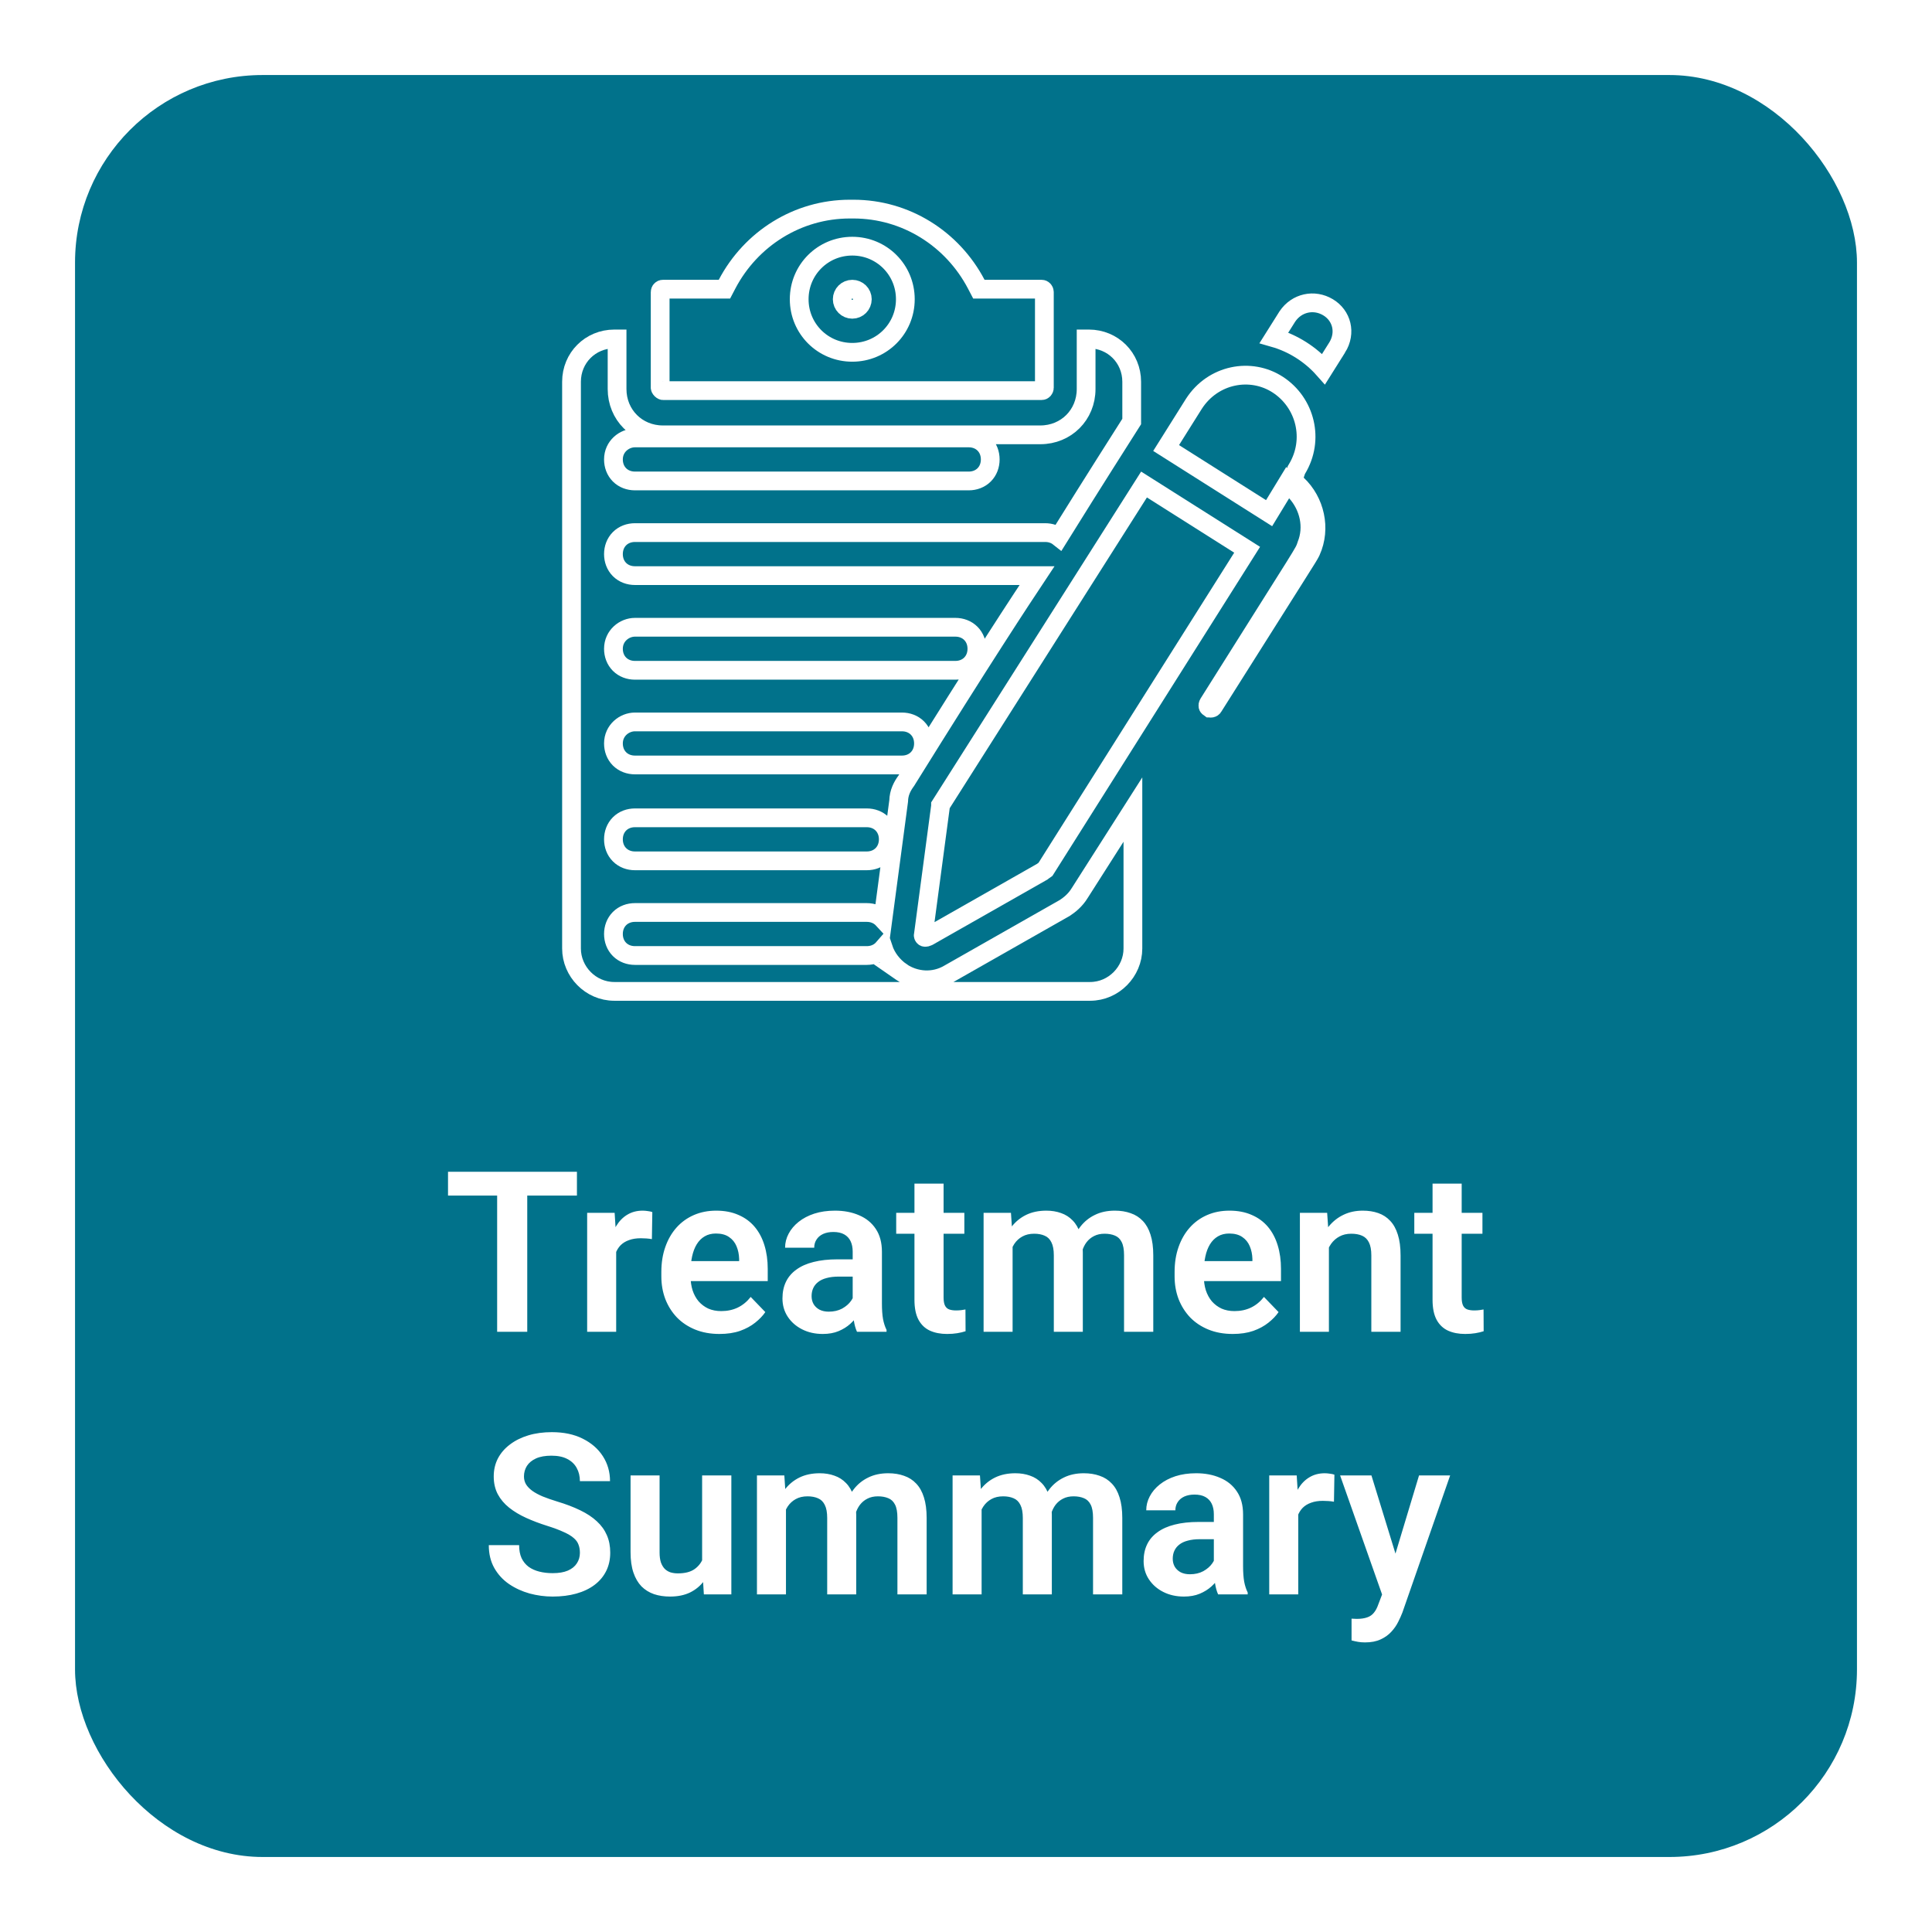 <svg width="103" height="103" viewBox="0 0 103 103" fill="none" xmlns="http://www.w3.org/2000/svg">
<g filter="url(#filter0_d_1640_5684)">
<rect x="4" width="95" height="95.001" rx="10" fill="#01728B"/>
</g>
<g clip-path="url(#clip0_1640_5684)">
<path d="M56.745 48.417L56.761 48.408L56.776 48.398C56.991 48.255 57.32 48.013 57.57 47.598L60.398 43.161V50.57C60.398 51.79 59.385 52.853 58.116 52.853H32.751C31.482 52.853 30.469 51.79 30.469 50.57V20.353C30.469 19.076 31.474 18.07 32.751 18.07H32.898V20.741C32.898 22.117 33.963 23.182 35.339 23.182H55.463C56.839 23.182 57.904 22.117 57.904 20.741V18.07H58.051C59.328 18.07 60.334 19.076 60.334 20.353V22.472C58.148 25.911 57.023 27.72 56.453 28.637C56.246 28.473 55.989 28.394 55.722 28.394H33.851C33.543 28.394 33.248 28.499 33.028 28.718C32.809 28.938 32.704 29.233 32.704 29.541C32.704 29.849 32.809 30.144 33.028 30.364C33.248 30.583 33.543 30.688 33.851 30.688H55.287C54.409 32.01 52.424 35.017 48.32 41.618C48.104 41.909 47.92 42.257 47.91 42.705L47.07 49.01C47.058 48.997 47.045 48.984 47.033 48.971C46.813 48.752 46.518 48.647 46.21 48.647H33.851C33.543 48.647 33.248 48.752 33.028 48.971C32.809 49.191 32.704 49.486 32.704 49.794C32.704 50.102 32.809 50.397 33.028 50.617C33.248 50.836 33.543 50.941 33.851 50.941H46.21C46.518 50.941 46.813 50.836 47.033 50.617C47.053 50.596 47.072 50.575 47.091 50.553C47.257 51.053 47.596 51.498 48.059 51.821L48.058 51.821L48.068 51.828C48.794 52.312 49.776 52.401 50.603 51.908L56.745 48.417ZM51.645 23.347H33.851C33.285 23.347 32.704 23.797 32.704 24.494C32.704 24.802 32.809 25.097 33.028 25.317C33.248 25.536 33.543 25.641 33.851 25.641H51.645C51.953 25.641 52.248 25.536 52.468 25.317C52.688 25.097 52.792 24.802 52.792 24.494C52.792 24.186 52.688 23.891 52.468 23.671C52.248 23.451 51.953 23.347 51.645 23.347ZM50.934 33.441H33.851C33.285 33.441 32.704 33.892 32.704 34.588C32.704 34.896 32.809 35.191 33.028 35.411C33.248 35.63 33.543 35.735 33.851 35.735H50.934C51.241 35.735 51.536 35.63 51.756 35.411C51.976 35.191 52.081 34.896 52.081 34.588C52.081 34.28 51.976 33.985 51.756 33.765C51.536 33.546 51.241 33.441 50.934 33.441ZM48.086 38.488H33.851C33.285 38.488 32.704 38.939 32.704 39.635C32.704 39.943 32.809 40.238 33.028 40.458C33.248 40.677 33.543 40.782 33.851 40.782H48.086C48.394 40.782 48.689 40.677 48.909 40.458C49.129 40.238 49.233 39.943 49.233 39.635C49.233 39.327 49.129 39.032 48.909 38.812C48.689 38.593 48.394 38.488 48.086 38.488ZM33.851 45.894H46.21C46.518 45.894 46.813 45.789 47.033 45.569C47.252 45.35 47.357 45.054 47.357 44.747C47.357 44.439 47.252 44.144 47.033 43.924C46.813 43.705 46.518 43.6 46.21 43.6H33.851C33.543 43.6 33.248 43.705 33.028 43.924C32.809 44.144 32.704 44.439 32.704 44.747C32.704 45.054 32.809 45.35 33.028 45.569C33.248 45.789 33.543 45.894 33.851 45.894Z" stroke="white"/>
<path d="M45.973 15.953C45.973 16.249 45.733 16.489 45.438 16.489C45.142 16.489 44.902 16.249 44.902 15.953C44.902 15.658 45.142 15.418 45.438 15.418C45.733 15.418 45.973 15.658 45.973 15.953Z" stroke="white"/>
<path d="M52.047 15.15L52.187 15.418H52.489H55.531C55.578 15.418 55.61 15.435 55.634 15.461C55.663 15.493 55.678 15.534 55.678 15.565V20.677C55.678 20.708 55.663 20.749 55.634 20.781C55.61 20.807 55.578 20.824 55.531 20.824H35.343C35.342 20.824 35.333 20.823 35.316 20.815C35.297 20.806 35.273 20.79 35.251 20.768C35.229 20.746 35.213 20.723 35.204 20.703C35.196 20.686 35.195 20.677 35.195 20.677V15.565C35.195 15.534 35.209 15.493 35.239 15.461C35.263 15.435 35.295 15.418 35.342 15.418H38.319H38.621L38.761 15.15C40.037 12.72 42.524 11.148 45.307 11.148H45.501C48.285 11.148 50.771 12.72 52.047 15.15ZM50.142 42.936C50.142 42.931 50.142 42.928 50.142 42.924L60.991 25.831L66.488 29.309L55.735 46.35C55.727 46.356 55.718 46.362 55.706 46.37L55.703 46.372C55.681 46.386 55.649 46.408 55.619 46.43C55.602 46.442 55.583 46.456 55.562 46.474L49.473 49.935C49.337 50 49.28 49.965 49.273 49.961C49.258 49.951 49.24 49.931 49.228 49.905C49.218 49.881 49.218 49.864 49.222 49.851L49.228 49.824L49.232 49.796L50.138 43.002L50.142 42.969V42.936ZM48.266 15.953C48.266 14.383 47.007 13.124 45.437 13.124C43.866 13.124 42.607 14.383 42.607 15.953C42.607 17.524 43.866 18.783 45.437 18.783C47.007 18.783 48.266 17.524 48.266 15.953ZM67.918 18.007L68.632 16.873C69.131 16.13 70.061 15.937 70.803 16.382C71.531 16.819 71.783 17.735 71.284 18.535C71.283 18.535 71.283 18.535 71.283 18.535L70.565 19.677C69.869 18.893 68.943 18.3 67.918 18.007Z" stroke="white"/>
<path d="M69.141 25.011L69.112 25.059L69.094 25.113L69.03 25.307L68.929 25.61L69.161 25.829C70.112 26.723 70.442 28.174 69.894 29.391C69.88 29.417 69.87 29.439 69.859 29.461C69.727 29.721 69.554 29.961 64.681 37.686L64.681 37.686L64.675 37.696C64.662 37.718 64.632 37.743 64.582 37.753C64.531 37.763 64.502 37.749 64.499 37.747C64.498 37.747 64.498 37.747 64.498 37.747L64.478 37.732L64.455 37.718C64.414 37.694 64.402 37.668 64.397 37.645C64.392 37.617 64.393 37.566 64.431 37.502C65.904 35.159 66.949 33.502 67.692 32.323C68.302 31.357 68.708 30.713 68.982 30.275C69.282 29.794 69.431 29.549 69.513 29.398C69.593 29.248 69.62 29.163 69.642 29.093C69.644 29.084 69.647 29.076 69.65 29.067C70.045 28.097 69.791 26.999 69.099 26.23L68.65 25.731L68.3 26.305L67.659 27.358L62.169 23.885L63.65 21.527C64.666 19.949 66.683 19.566 68.13 20.513C69.593 21.469 70.098 23.436 69.141 25.011Z" stroke="white"/>
</g>
<path d="M28.109 62.469V71H26.504V62.469H28.109ZM30.758 62.469V63.74H23.885V62.469H30.758ZM32.85 65.955V71H31.303V64.66H32.768L32.85 65.955ZM34.777 64.619L34.754 66.061C34.668 66.045 34.57 66.033 34.461 66.025C34.355 66.018 34.256 66.014 34.162 66.014C33.924 66.014 33.715 66.047 33.535 66.113C33.355 66.176 33.205 66.268 33.084 66.389C32.967 66.51 32.877 66.658 32.815 66.834C32.752 67.006 32.717 67.201 32.709 67.42L32.375 67.379C32.375 66.977 32.416 66.603 32.498 66.26C32.58 65.916 32.699 65.615 32.855 65.357C33.012 65.1 33.207 64.9 33.441 64.76C33.68 64.615 33.953 64.543 34.262 64.543C34.348 64.543 34.44 64.551 34.537 64.566C34.639 64.578 34.719 64.596 34.777 64.619ZM38.357 71.117C37.877 71.117 37.445 71.039 37.062 70.883C36.68 70.727 36.353 70.51 36.084 70.232C35.818 69.951 35.613 69.625 35.469 69.254C35.328 68.879 35.258 68.477 35.258 68.047V67.812C35.258 67.324 35.328 66.881 35.469 66.482C35.609 66.08 35.809 65.734 36.066 65.445C36.324 65.156 36.633 64.934 36.992 64.777C37.352 64.621 37.748 64.543 38.182 64.543C38.631 64.543 39.027 64.619 39.371 64.772C39.715 64.92 40.002 65.131 40.232 65.404C40.463 65.678 40.637 66.006 40.754 66.389C40.871 66.768 40.93 67.188 40.93 67.648V68.299H35.961V67.232H39.406V67.115C39.398 66.869 39.352 66.644 39.266 66.441C39.18 66.234 39.047 66.07 38.867 65.949C38.688 65.824 38.455 65.762 38.17 65.762C37.94 65.762 37.738 65.812 37.566 65.914C37.398 66.012 37.258 66.152 37.145 66.336C37.035 66.516 36.953 66.731 36.898 66.981C36.844 67.231 36.816 67.508 36.816 67.812V68.047C36.816 68.312 36.852 68.559 36.922 68.785C36.996 69.012 37.103 69.209 37.244 69.377C37.389 69.541 37.56 69.67 37.76 69.764C37.963 69.853 38.193 69.898 38.451 69.898C38.775 69.898 39.068 69.836 39.33 69.711C39.596 69.582 39.826 69.393 40.022 69.143L40.801 69.951C40.668 70.147 40.488 70.334 40.262 70.514C40.039 70.693 39.77 70.84 39.453 70.953C39.137 71.062 38.772 71.117 38.357 71.117ZM45.459 69.652V66.728C45.459 66.514 45.422 66.328 45.348 66.172C45.273 66.016 45.16 65.894 45.008 65.809C44.855 65.723 44.662 65.68 44.428 65.68C44.221 65.68 44.039 65.715 43.883 65.785C43.73 65.856 43.613 65.955 43.531 66.084C43.449 66.209 43.408 66.353 43.408 66.518H41.855C41.855 66.256 41.918 66.008 42.043 65.773C42.168 65.535 42.346 65.324 42.576 65.141C42.81 64.953 43.09 64.807 43.414 64.701C43.742 64.596 44.109 64.543 44.516 64.543C44.996 64.543 45.424 64.625 45.799 64.789C46.178 64.949 46.475 65.191 46.69 65.516C46.908 65.84 47.018 66.248 47.018 66.74V69.506C47.018 69.822 47.037 70.094 47.076 70.32C47.119 70.543 47.182 70.736 47.264 70.9V71H45.688C45.613 70.84 45.557 70.637 45.518 70.391C45.478 70.141 45.459 69.894 45.459 69.652ZM45.676 67.139L45.688 68.059H44.709C44.467 68.059 44.254 68.084 44.07 68.135C43.887 68.182 43.736 68.252 43.619 68.346C43.502 68.436 43.414 68.545 43.355 68.674C43.297 68.799 43.268 68.941 43.268 69.102C43.268 69.258 43.303 69.398 43.373 69.523C43.447 69.648 43.553 69.748 43.69 69.822C43.83 69.893 43.994 69.928 44.182 69.928C44.455 69.928 44.693 69.873 44.897 69.764C45.1 69.65 45.258 69.514 45.371 69.353C45.484 69.193 45.545 69.041 45.553 68.897L45.998 69.564C45.943 69.725 45.861 69.894 45.752 70.074C45.643 70.254 45.502 70.422 45.33 70.578C45.158 70.734 44.951 70.863 44.709 70.965C44.467 71.066 44.185 71.117 43.865 71.117C43.455 71.117 43.088 71.035 42.764 70.871C42.44 70.707 42.184 70.482 41.996 70.197C41.809 69.912 41.715 69.588 41.715 69.225C41.715 68.889 41.777 68.592 41.902 68.334C42.027 68.076 42.213 67.859 42.459 67.684C42.705 67.504 43.01 67.369 43.373 67.279C43.74 67.186 44.16 67.139 44.633 67.139H45.676ZM51.412 64.66V65.773H47.779V64.66H51.412ZM48.752 63.102H50.305V69.172C50.305 69.359 50.33 69.504 50.381 69.606C50.432 69.707 50.508 69.775 50.609 69.811C50.711 69.846 50.832 69.863 50.973 69.863C51.074 69.863 51.168 69.857 51.254 69.846C51.34 69.834 51.412 69.822 51.471 69.811L51.477 70.971C51.348 71.014 51.201 71.049 51.037 71.076C50.877 71.103 50.695 71.117 50.492 71.117C50.145 71.117 49.84 71.059 49.578 70.941C49.316 70.82 49.113 70.627 48.969 70.361C48.824 70.092 48.752 69.736 48.752 69.295V63.102ZM53.984 65.961V71H52.438V64.66H53.897L53.984 65.961ZM53.756 67.602H53.281C53.281 67.16 53.334 66.754 53.44 66.383C53.549 66.012 53.709 65.689 53.92 65.416C54.131 65.139 54.391 64.924 54.699 64.772C55.012 64.619 55.373 64.543 55.783 64.543C56.068 64.543 56.33 64.586 56.568 64.672C56.807 64.754 57.012 64.885 57.184 65.064C57.359 65.24 57.494 65.471 57.588 65.756C57.682 66.037 57.728 66.375 57.728 66.769V71H56.182V66.928C56.182 66.631 56.139 66.398 56.053 66.231C55.971 66.062 55.852 65.945 55.695 65.879C55.539 65.809 55.352 65.773 55.133 65.773C54.891 65.773 54.682 65.822 54.506 65.92C54.334 66.014 54.191 66.144 54.078 66.312C53.969 66.481 53.887 66.674 53.832 66.893C53.781 67.111 53.756 67.348 53.756 67.602ZM57.611 67.314L56.973 67.432C56.977 67.033 57.031 66.66 57.137 66.312C57.242 65.961 57.397 65.654 57.6 65.393C57.807 65.127 58.062 64.92 58.367 64.772C58.676 64.619 59.031 64.543 59.434 64.543C59.746 64.543 60.027 64.588 60.277 64.678C60.531 64.764 60.748 64.902 60.928 65.094C61.107 65.281 61.244 65.525 61.338 65.826C61.435 66.127 61.484 66.494 61.484 66.928V71H59.926V66.922C59.926 66.613 59.883 66.377 59.797 66.213C59.715 66.049 59.596 65.936 59.44 65.873C59.283 65.807 59.1 65.773 58.889 65.773C58.674 65.773 58.486 65.814 58.326 65.897C58.17 65.975 58.037 66.084 57.928 66.225C57.822 66.365 57.742 66.529 57.688 66.717C57.637 66.9 57.611 67.1 57.611 67.314ZM65.721 71.117C65.24 71.117 64.809 71.039 64.426 70.883C64.043 70.727 63.717 70.51 63.447 70.232C63.182 69.951 62.977 69.625 62.832 69.254C62.691 68.879 62.621 68.477 62.621 68.047V67.812C62.621 67.324 62.691 66.881 62.832 66.482C62.973 66.08 63.172 65.734 63.43 65.445C63.688 65.156 63.996 64.934 64.356 64.777C64.715 64.621 65.111 64.543 65.545 64.543C65.994 64.543 66.391 64.619 66.734 64.772C67.078 64.92 67.365 65.131 67.596 65.404C67.826 65.678 68 66.006 68.117 66.389C68.234 66.768 68.293 67.188 68.293 67.648V68.299H63.324V67.232H66.769V67.115C66.762 66.869 66.715 66.644 66.629 66.441C66.543 66.234 66.41 66.07 66.231 65.949C66.051 65.824 65.818 65.762 65.533 65.762C65.303 65.762 65.102 65.812 64.93 65.914C64.762 66.012 64.621 66.152 64.508 66.336C64.398 66.516 64.316 66.731 64.262 66.981C64.207 67.231 64.18 67.508 64.18 67.812V68.047C64.18 68.312 64.215 68.559 64.285 68.785C64.359 69.012 64.467 69.209 64.607 69.377C64.752 69.541 64.924 69.67 65.123 69.764C65.326 69.853 65.557 69.898 65.814 69.898C66.139 69.898 66.432 69.836 66.693 69.711C66.959 69.582 67.189 69.393 67.385 69.143L68.164 69.951C68.031 70.147 67.852 70.334 67.625 70.514C67.402 70.693 67.133 70.84 66.816 70.953C66.5 71.062 66.135 71.117 65.721 71.117ZM70.848 66.014V71H69.301V64.66H70.754L70.848 66.014ZM70.602 67.602H70.144C70.148 67.141 70.211 66.723 70.332 66.348C70.453 65.973 70.623 65.65 70.842 65.381C71.064 65.111 71.328 64.904 71.633 64.76C71.938 64.615 72.277 64.543 72.652 64.543C72.957 64.543 73.232 64.586 73.478 64.672C73.725 64.758 73.936 64.894 74.111 65.082C74.291 65.269 74.428 65.516 74.522 65.82C74.619 66.121 74.668 66.492 74.668 66.934V71H73.109V66.922C73.109 66.633 73.066 66.404 72.981 66.236C72.898 66.068 72.777 65.949 72.617 65.879C72.461 65.809 72.268 65.773 72.037 65.773C71.799 65.773 71.59 65.822 71.41 65.92C71.234 66.014 71.086 66.144 70.965 66.312C70.848 66.481 70.758 66.674 70.695 66.893C70.633 67.111 70.602 67.348 70.602 67.602ZM79.033 64.66V65.773H75.4V64.66H79.033ZM76.373 63.102H77.926V69.172C77.926 69.359 77.951 69.504 78.002 69.606C78.053 69.707 78.129 69.775 78.231 69.811C78.332 69.846 78.453 69.863 78.594 69.863C78.695 69.863 78.789 69.857 78.875 69.846C78.961 69.834 79.033 69.822 79.092 69.811L79.098 70.971C78.969 71.014 78.822 71.049 78.658 71.076C78.498 71.103 78.316 71.117 78.113 71.117C77.766 71.117 77.461 71.059 77.199 70.941C76.938 70.82 76.734 70.627 76.59 70.361C76.445 70.092 76.373 69.736 76.373 69.295V63.102ZM30.916 82.785C30.916 82.621 30.891 82.475 30.84 82.346C30.793 82.213 30.705 82.094 30.576 81.988C30.451 81.879 30.273 81.773 30.043 81.672C29.816 81.566 29.523 81.457 29.164 81.344C28.766 81.219 28.395 81.078 28.051 80.922C27.707 80.766 27.404 80.584 27.143 80.377C26.885 80.17 26.684 79.932 26.539 79.662C26.395 79.389 26.322 79.072 26.322 78.713C26.322 78.361 26.396 78.041 26.545 77.752C26.697 77.463 26.912 77.215 27.189 77.008C27.467 76.797 27.793 76.635 28.168 76.522C28.547 76.408 28.965 76.352 29.422 76.352C30.055 76.352 30.602 76.467 31.062 76.697C31.527 76.928 31.887 77.24 32.141 77.635C32.395 78.029 32.522 78.473 32.522 78.965H30.916C30.916 78.699 30.859 78.465 30.746 78.262C30.637 78.059 30.469 77.898 30.242 77.781C30.02 77.664 29.738 77.606 29.398 77.606C29.07 77.606 28.797 77.654 28.578 77.752C28.363 77.85 28.201 77.982 28.092 78.15C27.986 78.318 27.934 78.506 27.934 78.713C27.934 78.869 27.971 79.01 28.045 79.135C28.119 79.256 28.23 79.371 28.379 79.481C28.527 79.586 28.711 79.686 28.93 79.779C29.152 79.869 29.41 79.959 29.703 80.049C30.172 80.189 30.582 80.346 30.934 80.518C31.289 80.689 31.584 80.885 31.818 81.103C32.057 81.322 32.234 81.568 32.352 81.842C32.473 82.115 32.533 82.426 32.533 82.773C32.533 83.141 32.461 83.469 32.316 83.758C32.172 84.047 31.965 84.293 31.695 84.496C31.426 84.699 31.102 84.853 30.723 84.959C30.348 85.064 29.928 85.117 29.463 85.117C29.049 85.117 28.639 85.062 28.232 84.953C27.83 84.84 27.465 84.672 27.137 84.449C26.809 84.223 26.547 83.938 26.352 83.594C26.156 83.246 26.059 82.84 26.059 82.375H27.676C27.676 82.644 27.719 82.875 27.805 83.066C27.895 83.254 28.02 83.408 28.18 83.529C28.344 83.647 28.535 83.732 28.754 83.787C28.973 83.842 29.209 83.869 29.463 83.869C29.791 83.869 30.061 83.824 30.271 83.734C30.486 83.641 30.646 83.512 30.752 83.348C30.861 83.184 30.916 82.996 30.916 82.785ZM37.432 83.494V78.66H38.99V85H37.525L37.432 83.494ZM37.631 82.182L38.111 82.17C38.111 82.596 38.065 82.988 37.971 83.348C37.877 83.707 37.73 84.019 37.531 84.285C37.336 84.547 37.088 84.752 36.787 84.9C36.486 85.045 36.131 85.117 35.721 85.117C35.408 85.117 35.123 85.074 34.865 84.988C34.607 84.898 34.385 84.76 34.197 84.572C34.014 84.381 33.871 84.137 33.77 83.84C33.668 83.539 33.617 83.178 33.617 82.756V78.66H35.164V82.768C35.164 82.978 35.188 83.154 35.234 83.295C35.285 83.436 35.353 83.551 35.44 83.641C35.529 83.727 35.633 83.789 35.75 83.828C35.871 83.863 36 83.881 36.137 83.881C36.512 83.881 36.807 83.807 37.022 83.658C37.24 83.506 37.397 83.303 37.49 83.049C37.584 82.791 37.631 82.502 37.631 82.182ZM41.902 79.961V85H40.355V78.66H41.815L41.902 79.961ZM41.674 81.602H41.199C41.199 81.16 41.252 80.754 41.357 80.383C41.467 80.012 41.627 79.689 41.838 79.416C42.049 79.139 42.309 78.924 42.617 78.772C42.93 78.619 43.291 78.543 43.701 78.543C43.986 78.543 44.248 78.586 44.486 78.672C44.725 78.754 44.93 78.885 45.102 79.064C45.277 79.24 45.412 79.471 45.506 79.756C45.6 80.037 45.647 80.375 45.647 80.769V85H44.1V80.928C44.1 80.631 44.057 80.398 43.971 80.231C43.889 80.062 43.77 79.945 43.613 79.879C43.457 79.809 43.27 79.773 43.051 79.773C42.809 79.773 42.6 79.822 42.424 79.92C42.252 80.014 42.109 80.144 41.996 80.312C41.887 80.481 41.805 80.674 41.75 80.893C41.699 81.111 41.674 81.348 41.674 81.602ZM45.529 81.314L44.891 81.432C44.895 81.033 44.949 80.66 45.055 80.312C45.16 79.961 45.315 79.654 45.518 79.393C45.725 79.127 45.98 78.92 46.285 78.772C46.594 78.619 46.949 78.543 47.352 78.543C47.664 78.543 47.945 78.588 48.195 78.678C48.449 78.764 48.666 78.902 48.846 79.094C49.025 79.281 49.162 79.525 49.256 79.826C49.353 80.127 49.402 80.494 49.402 80.928V85H47.844V80.922C47.844 80.613 47.801 80.377 47.715 80.213C47.633 80.049 47.514 79.936 47.357 79.873C47.201 79.807 47.018 79.773 46.807 79.773C46.592 79.773 46.404 79.814 46.244 79.897C46.088 79.975 45.955 80.084 45.846 80.225C45.74 80.365 45.66 80.529 45.605 80.717C45.555 80.9 45.529 81.1 45.529 81.314ZM52.332 79.961V85H50.785V78.66H52.244L52.332 79.961ZM52.103 81.602H51.629C51.629 81.16 51.682 80.754 51.787 80.383C51.897 80.012 52.057 79.689 52.268 79.416C52.478 79.139 52.738 78.924 53.047 78.772C53.359 78.619 53.721 78.543 54.131 78.543C54.416 78.543 54.678 78.586 54.916 78.672C55.154 78.754 55.359 78.885 55.531 79.064C55.707 79.24 55.842 79.471 55.935 79.756C56.029 80.037 56.076 80.375 56.076 80.769V85H54.529V80.928C54.529 80.631 54.486 80.398 54.4 80.231C54.318 80.062 54.199 79.945 54.043 79.879C53.887 79.809 53.699 79.773 53.48 79.773C53.238 79.773 53.029 79.822 52.853 79.92C52.682 80.014 52.539 80.144 52.426 80.312C52.316 80.481 52.234 80.674 52.18 80.893C52.129 81.111 52.103 81.348 52.103 81.602ZM55.959 81.314L55.32 81.432C55.324 81.033 55.379 80.66 55.484 80.312C55.59 79.961 55.744 79.654 55.947 79.393C56.154 79.127 56.41 78.92 56.715 78.772C57.023 78.619 57.379 78.543 57.781 78.543C58.094 78.543 58.375 78.588 58.625 78.678C58.879 78.764 59.096 78.902 59.275 79.094C59.455 79.281 59.592 79.525 59.685 79.826C59.783 80.127 59.832 80.494 59.832 80.928V85H58.273V80.922C58.273 80.613 58.23 80.377 58.145 80.213C58.062 80.049 57.943 79.936 57.787 79.873C57.631 79.807 57.447 79.773 57.236 79.773C57.022 79.773 56.834 79.814 56.674 79.897C56.518 79.975 56.385 80.084 56.275 80.225C56.17 80.365 56.09 80.529 56.035 80.717C55.984 80.9 55.959 81.1 55.959 81.314ZM64.713 83.652V80.728C64.713 80.514 64.676 80.328 64.602 80.172C64.527 80.016 64.414 79.894 64.262 79.809C64.109 79.723 63.916 79.68 63.682 79.68C63.475 79.68 63.293 79.715 63.137 79.785C62.984 79.856 62.867 79.955 62.785 80.084C62.703 80.209 62.662 80.353 62.662 80.518H61.109C61.109 80.256 61.172 80.008 61.297 79.773C61.422 79.535 61.6 79.324 61.83 79.141C62.065 78.953 62.344 78.807 62.668 78.701C62.996 78.596 63.363 78.543 63.77 78.543C64.25 78.543 64.678 78.625 65.053 78.789C65.432 78.949 65.728 79.191 65.943 79.516C66.162 79.84 66.272 80.248 66.272 80.74V83.506C66.272 83.822 66.291 84.094 66.33 84.32C66.373 84.543 66.436 84.736 66.518 84.9V85H64.941C64.867 84.84 64.811 84.637 64.772 84.391C64.732 84.141 64.713 83.894 64.713 83.652ZM64.93 81.139L64.941 82.059H63.963C63.721 82.059 63.508 82.084 63.324 82.135C63.141 82.182 62.99 82.252 62.873 82.346C62.756 82.436 62.668 82.545 62.609 82.674C62.551 82.799 62.522 82.941 62.522 83.102C62.522 83.258 62.557 83.398 62.627 83.523C62.701 83.648 62.807 83.748 62.943 83.822C63.084 83.893 63.248 83.928 63.435 83.928C63.709 83.928 63.947 83.873 64.15 83.764C64.353 83.65 64.512 83.514 64.625 83.353C64.738 83.193 64.799 83.041 64.807 82.897L65.252 83.564C65.197 83.725 65.115 83.894 65.006 84.074C64.897 84.254 64.756 84.422 64.584 84.578C64.412 84.734 64.205 84.863 63.963 84.965C63.721 85.066 63.44 85.117 63.119 85.117C62.709 85.117 62.342 85.035 62.018 84.871C61.693 84.707 61.438 84.482 61.25 84.197C61.062 83.912 60.969 83.588 60.969 83.225C60.969 82.889 61.031 82.592 61.156 82.334C61.281 82.076 61.467 81.859 61.713 81.684C61.959 81.504 62.264 81.369 62.627 81.279C62.994 81.186 63.414 81.139 63.887 81.139H64.93ZM69.213 79.955V85H67.666V78.66H69.131L69.213 79.955ZM71.141 78.619L71.117 80.061C71.031 80.045 70.934 80.033 70.824 80.025C70.719 80.018 70.619 80.014 70.525 80.014C70.287 80.014 70.078 80.047 69.898 80.113C69.719 80.176 69.568 80.268 69.447 80.389C69.33 80.51 69.24 80.658 69.178 80.834C69.115 81.006 69.08 81.201 69.072 81.42L68.738 81.379C68.738 80.977 68.779 80.603 68.861 80.26C68.943 79.916 69.062 79.615 69.219 79.357C69.375 79.1 69.57 78.9 69.805 78.76C70.043 78.615 70.316 78.543 70.625 78.543C70.711 78.543 70.803 78.551 70.9 78.566C71.002 78.578 71.082 78.596 71.141 78.619ZM73.953 84.297L75.652 78.66H77.311L74.768 85.961C74.709 86.117 74.633 86.287 74.539 86.471C74.449 86.654 74.328 86.828 74.176 86.992C74.023 87.16 73.832 87.297 73.602 87.402C73.375 87.508 73.1 87.561 72.775 87.561C72.635 87.561 72.51 87.551 72.4 87.531C72.291 87.512 72.176 87.486 72.055 87.455V86.295C72.094 86.299 72.139 86.301 72.189 86.301C72.244 86.305 72.291 86.307 72.33 86.307C72.557 86.307 72.744 86.279 72.893 86.225C73.041 86.174 73.16 86.09 73.25 85.973C73.344 85.859 73.422 85.711 73.484 85.527L73.953 84.297ZM73.115 78.66L74.551 83.33L74.803 84.965L73.736 85.158L71.445 78.66H73.115Z" fill="white"/>
<defs>
<filter id="filter0_d_1640_5684" x="0" y="0" width="103" height="103.001" filterUnits="userSpaceOnUse" color-interpolation-filters="sRGB">
<feFlood flood-opacity="0" result="BackgroundImageFix"/>
<feColorMatrix in="SourceAlpha" type="matrix" values="0 0 0 0 0 0 0 0 0 0 0 0 0 0 0 0 0 0 127 0" result="hardAlpha"/>
<feOffset dy="4"/>
<feGaussianBlur stdDeviation="2"/>
<feComposite in2="hardAlpha" operator="out"/>
<feColorMatrix type="matrix" values="0 0 0 0 0 0 0 0 0 0 0 0 0 0 0 0 0 0 0.25 0"/>
<feBlend mode="normal" in2="BackgroundImageFix" result="effect1_dropShadow_1640_5684"/>
<feBlend mode="normal" in="SourceGraphic" in2="effect1_dropShadow_1640_5684" result="shape"/>
</filter>
<clipPath id="clip0_1640_5684">
<rect width="44" height="44" fill="white" transform="translate(29 10)"/>
</clipPath>
</defs>
</svg>
